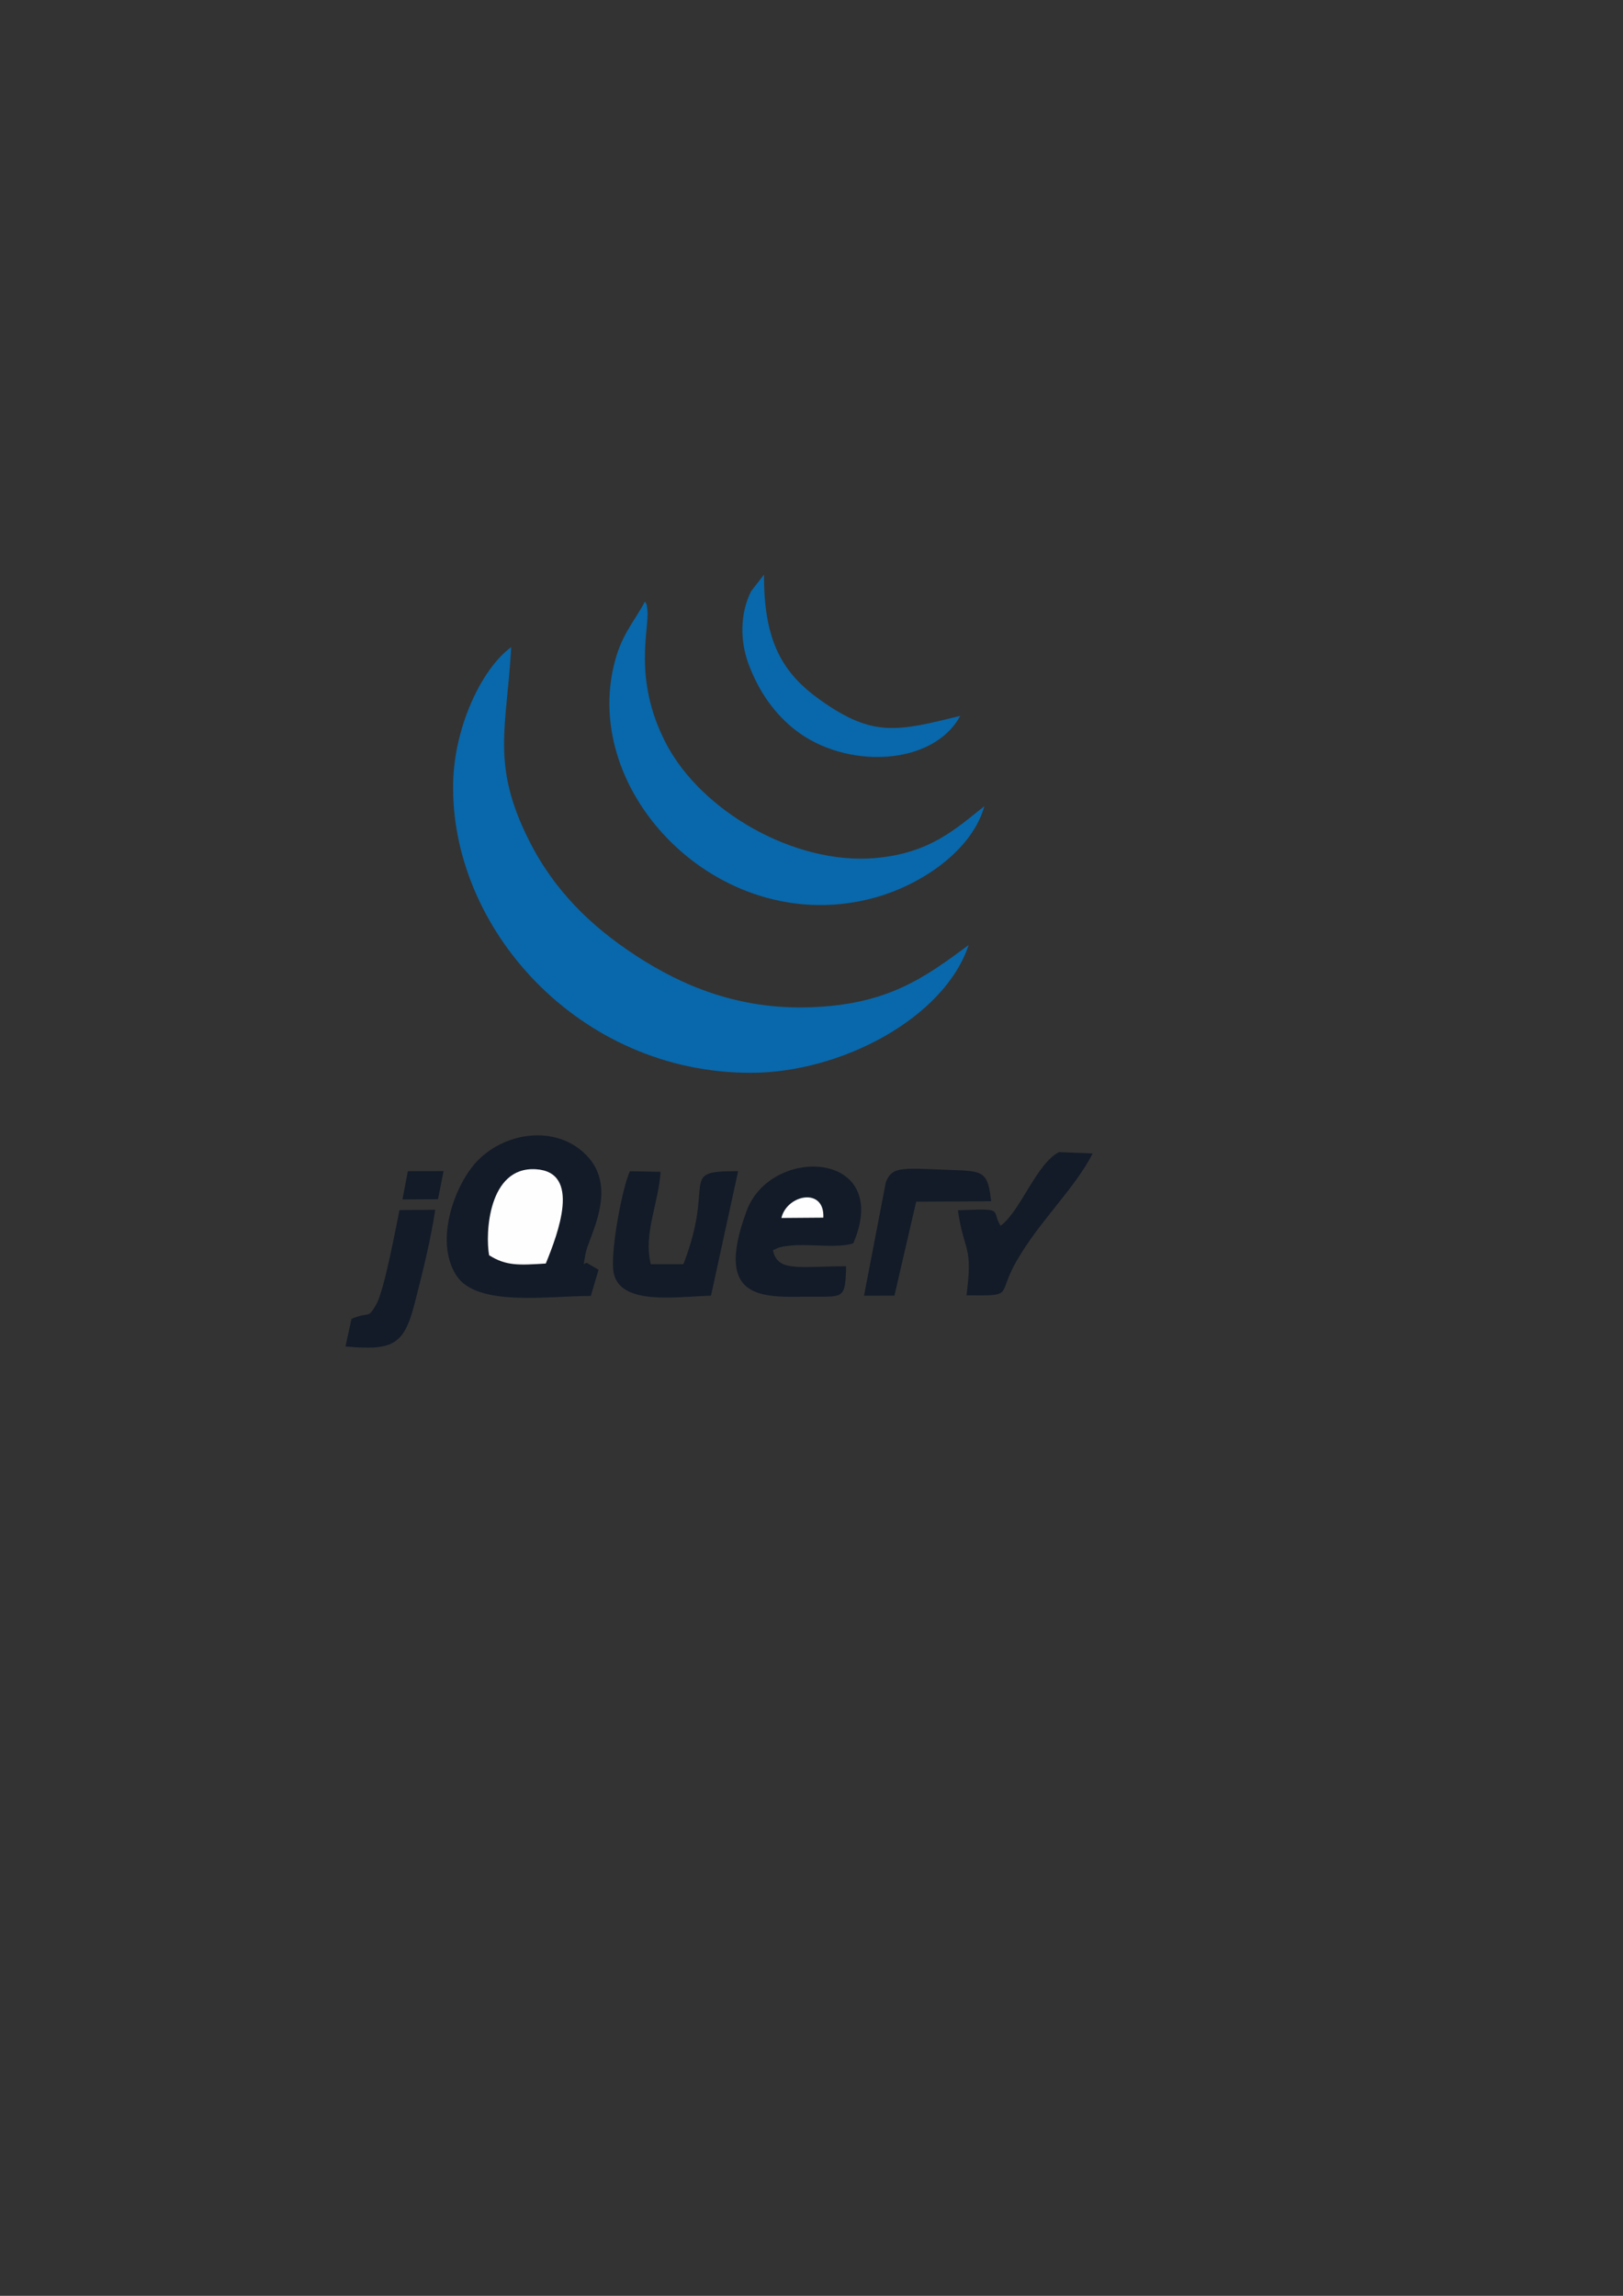 <?xml version="1.0" encoding="UTF-8"?>
<!DOCTYPE svg PUBLIC "-//W3C//DTD SVG 1.1//EN" "http://www.w3.org/Graphics/SVG/1.1/DTD/svg11.dtd">
<!-- Creator: CorelDRAW 2021 (64-Bit) -->
<svg xmlns="http://www.w3.org/2000/svg" xml:space="preserve" width="210mm" height="297mm" version="1.1" style="shape-rendering:geometricPrecision; text-rendering:geometricPrecision; image-rendering:optimizeQuality; fill-rule:evenodd; clip-rule:evenodd"
viewBox="0 0 21000 29700"
 xmlns:xlink="http://www.w3.org/1999/xlink"
 xmlns:xodm="http://www.corel.com/coreldraw/odm/2003">
 <rect x="0" y="0" width="21000" height="29700" fill="#333333" stroke="none"/>
 <defs>
  <style type="text/css">
   <![CDATA[
    .fil16 {fill:#0868AB}
    .fil17 {fill:#131B28}
    .fil4 {fill:#264BE1}
    .fil5 {fill:#2964F1}
    .fil1 {fill:#3672A2}
    .fil3 {fill:#4381B2}
    .fil10 {fill:#6E10E2}
    .fil8 {fill:#7C12F7}
    .fil11 {fill:#D6BA35}
    .fil14 {fill:#E44D26}
    .fil7 {fill:#EBEBEB}
    .fil15 {fill:#F16529}
    .fil9 {fill:#F7F0FC}
    .fil18 {fill:#FEFEFE}
    .fil12 {fill:#FFDA3F}
    .fil0 {fill:#FFDA4B}
    .fil2 {fill:#FFE56A}
    .fil6 {fill:white}
    .fil13 {fill:white}
   ]]>
  </style>
 </defs>
 <g id="Layer_x0020_1">
  <g id="_1730219972512">
   <path class="fil0" d="M-54846.22 -4736.69c34.28,131.66 40.6,255.33 124.99,397.65 479.82,809.22 1872.62,985.96 2726,887.79 531.14,-61.12 1256.58,-271.41 1545.23,-562.48 528.65,-533.1 385.14,-811.4 385.14,-1722.56l-2380.92 0 0 -292.73 3337.2 0c221.13,0 358.94,9.48 531.26,-34.7 143.42,-36.77 276.21,-110.15 371.38,-194.57 180.54,-160.16 330.32,-449.87 421.86,-690.55 370.93,-975.3 345.38,-1615.59 130.94,-2604.31l-43.31 -171.19c-2.19,-5.56 -9.96,-21.15 -12.19,-25.53l-14.33 -22.65 -1332.04 948.44c-82.26,56.93 -150.48,110.43 -226.44,163.82 -72.75,51.14 -143.38,98.49 -217.37,153.31 -688.03,509.76 -1517.89,1082.91 -2221.81,1583.88 -192.91,137.29 -139.15,68.14 -359.01,226.53l-2540.03 1811.99c-61.72,44.83 -160.5,131.68 -226.55,147.86z"/>
   <path class="fil1" d="M-52871.63 -11161.67l406.33 0 0 273.22 -660.03 0 -1986.05 2349.78c-22.48,25.41 -34.72,33.26 -57.27,59.69 -30.68,35.97 -27.65,40.51 -59.83,76.92l-1170.59 1366.57c-30.82,32.96 -24.9,29.29 -52.27,64.39 -28.48,36.52 -36.2,40.59 -63.7,73.12l-357.33 420.09c102.87,185.83 421.33,381.94 662.08,427.31 280.8,52.93 765.69,21.56 1090.85,21.56 0,-1044.74 -179.6,-1898.55 884.46,-2433.22 224.39,-112.75 371.91,-123.36 696.31,-123.35 553.38,0.02 2153.16,34.34 2489.9,-27.65 438.68,-80.75 763.81,-389.23 903.43,-755.4 127.66,-334.79 80.48,-1183.93 80.48,-1597.88 0,-417.69 51.24,-1228.73 -91.52,-1567.32 -128.78,-305.44 -456.25,-589.47 -764.49,-699.22 -48.04,-17.1 -109.95,-31.57 -155.31,-55.83l-229.3 281.6c-308.54,324.61 -801.07,969.79 -1122.21,1317.21l-443.94 528.41z"/>
   <path class="fil2" d="M-54846.22 -4736.69c66.05,-16.18 164.83,-103.03 226.55,-147.86l2540.03 -1811.99c219.86,-158.39 166.1,-89.24 359.01,-226.53 703.92,-500.97 1533.78,-1074.12 2221.81,-1583.88 73.99,-54.82 144.62,-102.17 217.37,-153.31 75.96,-53.39 144.18,-106.89 226.44,-163.82l1332.04 -948.44c-4.35,-209.58 -257.77,-704.14 -476.31,-873.8 -340.15,-264.09 -621.12,-242.13 -1104.46,-242.13 -591.2,0 -487.9,-93.34 -487.9,409.83 0,578.72 79.48,1053.23 -270.08,1525.37l-170.85 199.94c-2.84,2.84 -7,6.85 -9.9,9.62 -250.89,240.79 -584.89,427.8 -973.03,432.11 -397.98,4.41 -2389.53,-35.12 -2666.48,26.69 -446.84,99.73 -793.79,445.07 -917.43,878.02 -87.2,305.37 -46.81,2264.25 -46.81,2670.18z"/>
   <path class="fil3" d="M-56872.37 -6477.89l357.33 -420.09c27.5,-32.53 35.22,-36.6 63.7,-73.12 27.37,-35.1 21.45,-31.43 52.27,-64.39l1170.59 -1366.57c32.18,-36.41 29.15,-40.95 59.83,-76.92 22.55,-26.43 34.79,-34.28 57.27,-59.69l1986.05 -2349.78c-768.79,0 -1537.58,0 -2306.36,0 -1203.31,0 -1643.69,442.16 -1872.02,1582.27 -31.22,155.85 -54.26,337.12 -74.36,491.6 -12.38,95.23 1.01,183.78 -13.89,279.76 -19.35,124.64 8.29,138.66 9.41,260.76 3.66,400.32 139.69,1083.26 286.09,1431.3l184.66 322.92c3.74,4.37 15.87,17.34 19.29,21.05l20.14 20.9z"/>
   <path class="fil3" d="M-52871.63 -11161.67l443.94 -528.41c321.14,-347.42 813.67,-992.6 1122.21,-1317.21l229.3 -281.6c-825.4,-177.12 -1983.85,-194.21 -2802.15,11.61 -1147.13,288.53 -967.89,898.92 -967.89,2115.61l1974.59 0z"/>
  </g>
  <g id="_1730219966896">
   <path class="fil4" d="M-40026.04 487.87c53.18,4.43 167.64,45.74 224.82,60.72l1345.18 374.15c78.55,22.14 152.47,43.48 228.26,63.35 223.22,58.5 445.58,129.53 670.78,185.84 228.51,57.13 446.97,122.86 675.42,187.28 35.66,10.06 426.98,125.02 452.14,125.02 20.44,0 88.61,-21.07 111.98,-27.75l789.62 -218.88c76.84,-19.21 150.29,-43.29 223.61,-61.94 301.69,-76.73 602.49,-171.3 903.98,-250.33 75.8,-19.86 149.72,-41.2 228.27,-63.35 82.22,-23.18 1311.17,-370.26 1357.36,-374.11l200.53 -2247.83c6.03,-140.23 29.49,-276.71 36.52,-419.13 2.13,-43.07 8.02,-97.25 13.01,-144.95 14.28,-136.66 17.88,-276.94 38.06,-417.59 13.06,-91.08 14.6,-194.44 26.1,-283.74l37.97 -423.75c13.16,-237.43 42.89,-466.35 61.39,-704.1 12.12,-155.58 30.22,-405.42 49.84,-557.7 22.95,-178.1 28.34,-384.22 51.29,-562.32 6.05,-46.94 8.49,-96.99 12.88,-139 5.04,-48.25 7.6,-96.37 12.15,-139.74 5.07,-48.33 10.5,-101.04 12.94,-145.02 10.49,-189.23 38.45,-375.18 48.96,-564.65l63.15 -702.34c18.59,-129.62 25.11,-289.98 38.98,-422.74 4.97,-47.49 9.49,-96.49 12.72,-139.16l24.52 -279.25c7.97,-143.72 32.14,-281.48 36.64,-425.08 2.9,-92.41 24.3,-189.58 24.3,-285.55l-8815.32 0c0,112.17 89.59,983.14 97.39,1123.75l44.05 490.59c20.52,158.32 21.4,330.48 44.32,490.3 19.12,133.26 28.67,291.55 38.63,423.1 7.43,98.11 20.6,190.65 24.66,285.18 6.09,141.67 32.06,277.51 36.5,419.14l50.3 563.32c15.78,121.73 21.45,307.54 38.24,423.48l75.48 841.9c4.42,141.15 30.44,278.08 36.5,419.15 5.52,128.34 34.63,422.89 49.49,564.12 4.5,42.77 7.02,96.92 13.8,144.16 13.34,92.97 11.88,185.54 25.23,278.54l125.05 1412.01c16.99,162.03 29.95,414.82 51.13,562.47 12.87,89.71 27.13,313.25 38.1,417.55 2.74,26.02 3.93,52.83 6.03,72.95 2.74,26.13 5.37,51.73 7.05,71.93z"/>
   <path class="fil5" d="M-36420.97 -6674.67l2760.29 1.31c0.2,29.75 -1.58,11.84 -5.82,18.72 8.94,33.69 -489.13,5578.52 -497.62,5596 -9.66,10.86 5.17,1.12 -15.48,11.54l-546.87 151.84c-183.63,49.08 -1647.35,465.44 -1690.46,463.59l-4.56 6.79 0 1141.91c39.94,-0.03 2047.21,-563.86 2187.8,-603.03l546.9 -151.71c56.33,-15.67 133.97,-32.61 184.4,-52.49l693.85 -7687.31 -3614.83 0 2.4 1102.84z"/>
   <path class="fil6" d="M-34869.9 -5567.45l-100.18 1128.2 -1454.19 -1.15 0 1094.77 1337.79 0.46c25.44,5.28 13.21,2.46 22.2,9.23l-129.02 1427.34c-29.92,17.46 -1176.51,321.2 -1230.97,334.72 0,191.1 0,382.2 0,573.3 0,95.18 0,190.36 0,285.54 0,47.53 -13.92,259.06 7.34,283.37 43.11,1.85 1506.83,-414.51 1690.46,-463.59l546.87 -151.84c20.65,-10.42 5.82,-0.68 15.48,-11.54 8.49,-17.48 506.56,-5562.31 497.62,-5596l-4.74 -12.5 -2753.03 -2.34 0 1096.69c114.56,-10.88 276.16,-1.71 395.8,-1.71l972.05 0c25.84,0 167.84,-8.3 186.52,7.05z"/>
   <path class="fil7" d="M-36421.49 -424.88l4.56 -6.79c-21.26,-24.31 -7.34,-235.84 -7.34,-283.37 0,-95.18 0,-190.36 0,-285.54 0,-191.1 0,-382.2 0,-573.3l-10.04 -6.18c-36.08,0.85 -813.71,-214.26 -916.48,-242.91 -84.21,-23.47 -231.6,-53.14 -303.94,-83.73l-78.03 -876.06 -1106.07 -2.04 152.33 1728.7c9.35,5.11 -0.76,0.07 14.84,7.27l51.93 15.16c23.48,6.27 46.38,13.17 71.15,19.94 48.04,13.15 94.62,26.52 142.84,39.48l1697.52 471.35c88.34,23.88 200.46,62.73 286.73,78.02z"/>
   <path class="fil7" d="M-36421.49 -5569.54l1551.59 2.09c-18.68,-15.35 -160.68,-7.05 -186.52,-7.05l-972.05 0c-119.64,0 -281.24,-9.17 -395.8,1.71l0 -1096.69 2753.03 2.34 4.74 12.5c4.24,-6.88 6.02,11.03 5.82,-18.72l-2760.29 -1.31 -2765.34 0.9 98.72 1101.36 2666.1 2.87z"/>
   <path class="fil7" d="M-36421.49 -3335.73l1357.21 -0.21c-8.99,-6.77 3.24,-3.95 -22.2,-9.23l-1337.79 -0.46 0 -1094.77 -2564.33 0.35 98.66 1104 2468.45 0.32z"/>
   <path class="fil5" d="M-36434.31 -1580.06l10.04 6.18c54.46,-13.52 1201.05,-317.26 1230.97,-334.72l129.02 -1427.34 -1357.21 0.21 0 1654.71c0,61.14 10.25,92.33 -12.82,100.96z"/>
   <polygon class="fil5" points="-34970.08,-4439.25 -34869.9,-5567.45 -36421.49,-5569.54 -36421.49,-4439.25 "/>
  </g>
  <g id="_1730219966320">
   <path class="fil8" d="M-67057.54 10794.68c10.23,79.68 43.5,59.84 138.77,77.38 392.29,72.21 695.78,384.34 858.4,734.74 758.88,1635.07 -74.15,2960.56 872.19,3662.13 172.93,128.19 388.9,251.7 679.67,251.7l7450.98 0c510.55,0 905.1,-381.93 1064.85,-748.87 148.13,-340.23 112.14,-804.6 111.61,-1236.43 -0.93,-759.55 148.59,-1607.58 533.88,-2186.7 387.7,-582.74 838.68,-399.4 838.68,-558.39l0 -543.65c-10.23,-79.68 -43.5,-59.85 -138.77,-77.38 -54.96,-10.12 -104.02,-25.08 -171.42,-49.18 -318.88,-113.99 -540.07,-392.92 -686.81,-685.73 -579.91,-1157.19 -227.01,-2544.93 -479.95,-3147.5 -172.48,-410.88 -584.83,-766.17 -1072.07,-766.17l-7450.98 0c-289.28,0 -494.84,116.3 -665.63,241.25 -590.6,432.08 -511.64,1083.67 -510.84,1744.06 1.05,849.2 -222.48,2459.99 -1212.72,2659.82 -84.11,16.97 -159.84,-11.21 -159.84,85.26l0 543.66z"/>
   <path class="fil9" d="M-59478.59 10437.41l-386.54 -73.91c123.19,-50.59 232.07,-74.27 338.35,-131.4 109.85,-59.07 187.9,-146.77 273.69,-184.16 43.91,-86.41 106.56,-141.63 162.73,-236.36 388.48,-655.22 154.77,-1478.17 -617.69,-1812.7 -418.77,-181.36 -927.91,-152.28 -1418.11,-152.38 -396.61,-0.09 -1241.13,-46.54 -1585.16,9.5l0.64 5326.26c166.74,28.99 1607.97,9.54 1903.14,9.55 609.61,0.03 1148.14,-34.85 1577.91,-334.36 710.93,-495.46 838.11,-1662.59 60.23,-2234.54 -88.73,-65.24 -234.29,-100.03 -309.19,-185.5z"/>
   <path class="fil8" d="M-61837.36 11035.34l0 1456.99 1078.85 -0.38c674.18,0.06 1226.59,-177.09 1226.46,-868.41 -0.13,-685.78 -585.35,-856.96 -1250.97,-856.94l-1054.53 0.07 0.19 268.67z"/>
   <path class="fil8" d="M-61837.01 10108.69c809.06,-2.78 2009.97,158.58 2055.44,-764.65 49.17,-998.52 -1229.34,-796.08 -2055.8,-797.47l0.36 1562.12z"/>
   <path class="fil10" d="M-59478.59 10437.41c78.89,-73.85 44.46,-201.19 255.28,-342.36 5.07,-83.45 12.54,-10.55 -29.78,-47.11 -85.79,37.39 -163.84,125.09 -273.69,184.16 -106.28,57.13 -215.16,80.81 -338.35,131.4l386.54 73.91z"/>
  </g>
  <g id="_1730219962480">
   <polygon class="fil11" points="-31909.88,-8610.94 -23013.22,-8615.5 -23833.88,381.47 -27511.7,1384.51 -31067.93,271.49 "/>
   <polygon class="fil12" points="-27450.91,-7825.22 -23833.88,-7825.22 -24545.81,-20.39 -27428.95,765.92 "/>
   <polygon class="fil13" points="-28663.32,-6666.04 -27730.17,-6666.04 -27788.71,-746.52 -30395.55,-1528.57 -30395.55,-2571.31 -28657.66,-2067.32 "/>
   <polygon class="fil13" points="-27098.99,-6687.46 -24282.63,-6671.21 -24339.77,-5628.47 -26229.08,-5628.47 -26229.08,-4018.39 -24508.56,-4307.66 -24769.05,-1434.19 -27115.41,-746.52 -27115.41,-1902.63 -25459.5,-2291.7 -25360.13,-3195.4 -27114.53,-2876.6 "/>
  </g>
  <g id="_1730219928064">
   <polygon class="fil14" points="-22779.34,-8916.36 -13882.68,-8920.92 -14703.34,76.04 -18381.16,1079.08 -21937.39,-33.94 "/>
   <polygon class="fil15" points="-18120.55,-8117.72 -14670.83,-8117.72 -15349.83,-500.66 -18099.61,266.74 "/>
   <polygon class="fil13" points="-15440.67,-7123.11 -21096.42,-7123.11 -20777.64,-3703.5 -16930.73,-3703.5 -17039.25,-2312.47 -18285.38,-1935.73 -19531.51,-2254.51 -19581.1,-3163.07 -20710.95,-3169.13 -20582.64,-1386.25 -18262.92,-756.61 -15943.2,-1402.82 -15661.52,-4882.4 -19721.03,-4882.4 -19837.02,-6009.12 -15562.11,-6009.12 "/>
  </g>
  <g id="_1730219928592">
   <path class="fil16" d="M9714.9 13878.46c1169.18,-0.4 2504.18,-708.63 2818.89,-1653.75 -579.78,431.5 -1057.86,774.18 -2060.07,806.27 -922.31,29.54 -1648.48,-278.59 -2247.56,-669.69 -576.07,-376.08 -1055.4,-838.23 -1383.7,-1493.5 -492.66,-983.28 -285.04,-1452.57 -228.04,-2496.09 -384.75,281.12 -732.86,1030.33 -750.76,1742.79 -47.35,1885.09 1620.49,3764.73 3851.24,3763.97z"/>
   <path class="fil16" d="M12736.73 10429.32c-373.51,295.32 -704.96,609.34 -1412.37,671.1 -1036.23,90.44 -2254.73,-601.44 -2713.83,-1496.34 -425.58,-829.59 -205.87,-1479.19 -233.96,-1708.58 -12.26,-100.07 -2.49,-58.58 -31.66,-113.56 -149.9,284.17 -314.28,429.29 -409.75,858.55 -378.66,1702.65 1443.97,3505.53 3379.9,2972.64 632.03,-173.98 1268.12,-626.95 1421.67,-1183.81z"/>
   <path class="fil17" d="M7644.26 16764.59l100.58 -338 -131.61 -76.97c-53.6,-54.34 -81.46,109.79 -36.06,-136.59 37.7,-204.61 407.77,-805.14 45.55,-1229.73 -366.39,-429.47 -1050.38,-366.59 -1440.64,28.91 -286.03,289.87 -572.56,1030.45 -277.87,1487.32 264.61,410.26 1177.18,265.95 1740.05,265.06z"/>
   <path class="fil17" d="M10947.77 16380.9c-629.95,1.82 -885.04,76.18 -947.01,-208.23l80.84 -35.07c302.5,-77.93 695.22,26.74 958.73,-52.66 513.74,-1199.13 -1062.34,-1279.75 -1380.22,-419.43 -445.35,1205.29 254.29,1110.01 865.71,1108.64 385.9,-0.87 412.95,30.56 421.95,-393.25z"/>
   <path class="fil17" d="M9199.57 16761.9l350.93 -1610.85c-794.4,-2.25 -285.13,117.96 -708.51,1202.88l-420.8 0.8c-101.08,-382.96 102.18,-796.22 126.1,-1195.41l-397.24 -7.4c-104.02,226.64 -261.16,1078.25 -208.78,1320.13 91.65,423.26 823.61,299.64 1258.3,289.85z"/>
   <path class="fil16" d="M12424.31 9261.17c-813.65,200 -1126.19,279.71 -1805.12,-201.38 -486.71,-344.9 -737.27,-750.16 -733.69,-1625.68l-166.85 213.87c-142.88,284.4 -144.75,640.2 -35.79,935.05 142.24,384.9 354.28,661.49 605.16,858.46 656.53,515.46 1783.78,470.69 2136.29,-180.32z"/>
   <path class="fil17" d="M12945.5 15857.13c-126.57,-215.92 65.6,-222.89 -551.58,-200.47 80.06,558.26 198.05,434.25 111.38,1100.35 631.15,5.98 390.7,7.49 641.78,-433.14 302.97,-531.72 746.67,-929.3 991.54,-1402.3l-435.96 -17.37c-292.14,146.6 -501.1,770.42 -757.16,952.93z"/>
   <path class="fil17" d="M11179.42 16762.2l393.58 -1.2 281.3 -1215.43 970.8 -5.19c-43.27,-341.87 -72.77,-389.46 -431.06,-401.66 -716.91,-24.41 -844.39,-64.22 -932.58,155.43l-282.04 1468.05z"/>
   <path class="fil18" d="M6328.63 16238.46c221.2,141.25 394.41,128.59 733.48,107.21 159.49,-391.94 461.3,-1184.82 -129.72,-1219.82 -615.96,-36.47 -654.75,836.26 -603.76,1112.61z"/>
   <path class="fil17" d="M4548.43 17061.18l-78.97 357.62c612.74,54.93 757.13,-18.09 893.65,-549.68 97.83,-380.98 210.74,-828.97 268.27,-1218.77l-462.57 3.8c-45.86,222.3 -198.45,1047.52 -301.97,1223.28 -114.93,195.14 -76.25,82.22 -318.41,183.75z"/>
   <polygon class="fil17" points="5207.33,15516.67 5667.28,15513.73 5739.43,15149.66 5276.7,15151.39 "/>
   <path class="fil18" d="M10110.48 15756.37l542.6 -4.17c19.14,-396.99 -470.67,-300.19 -542.6,4.17z"/>
  </g>
  <circle class="fil13" cx="-322710.85" cy="-266703.96" r="3987.9"/>
  <circle class="fil13" cx="-299262" cy="-200345.33" r="3987.9"/>
 </g>
</svg>
